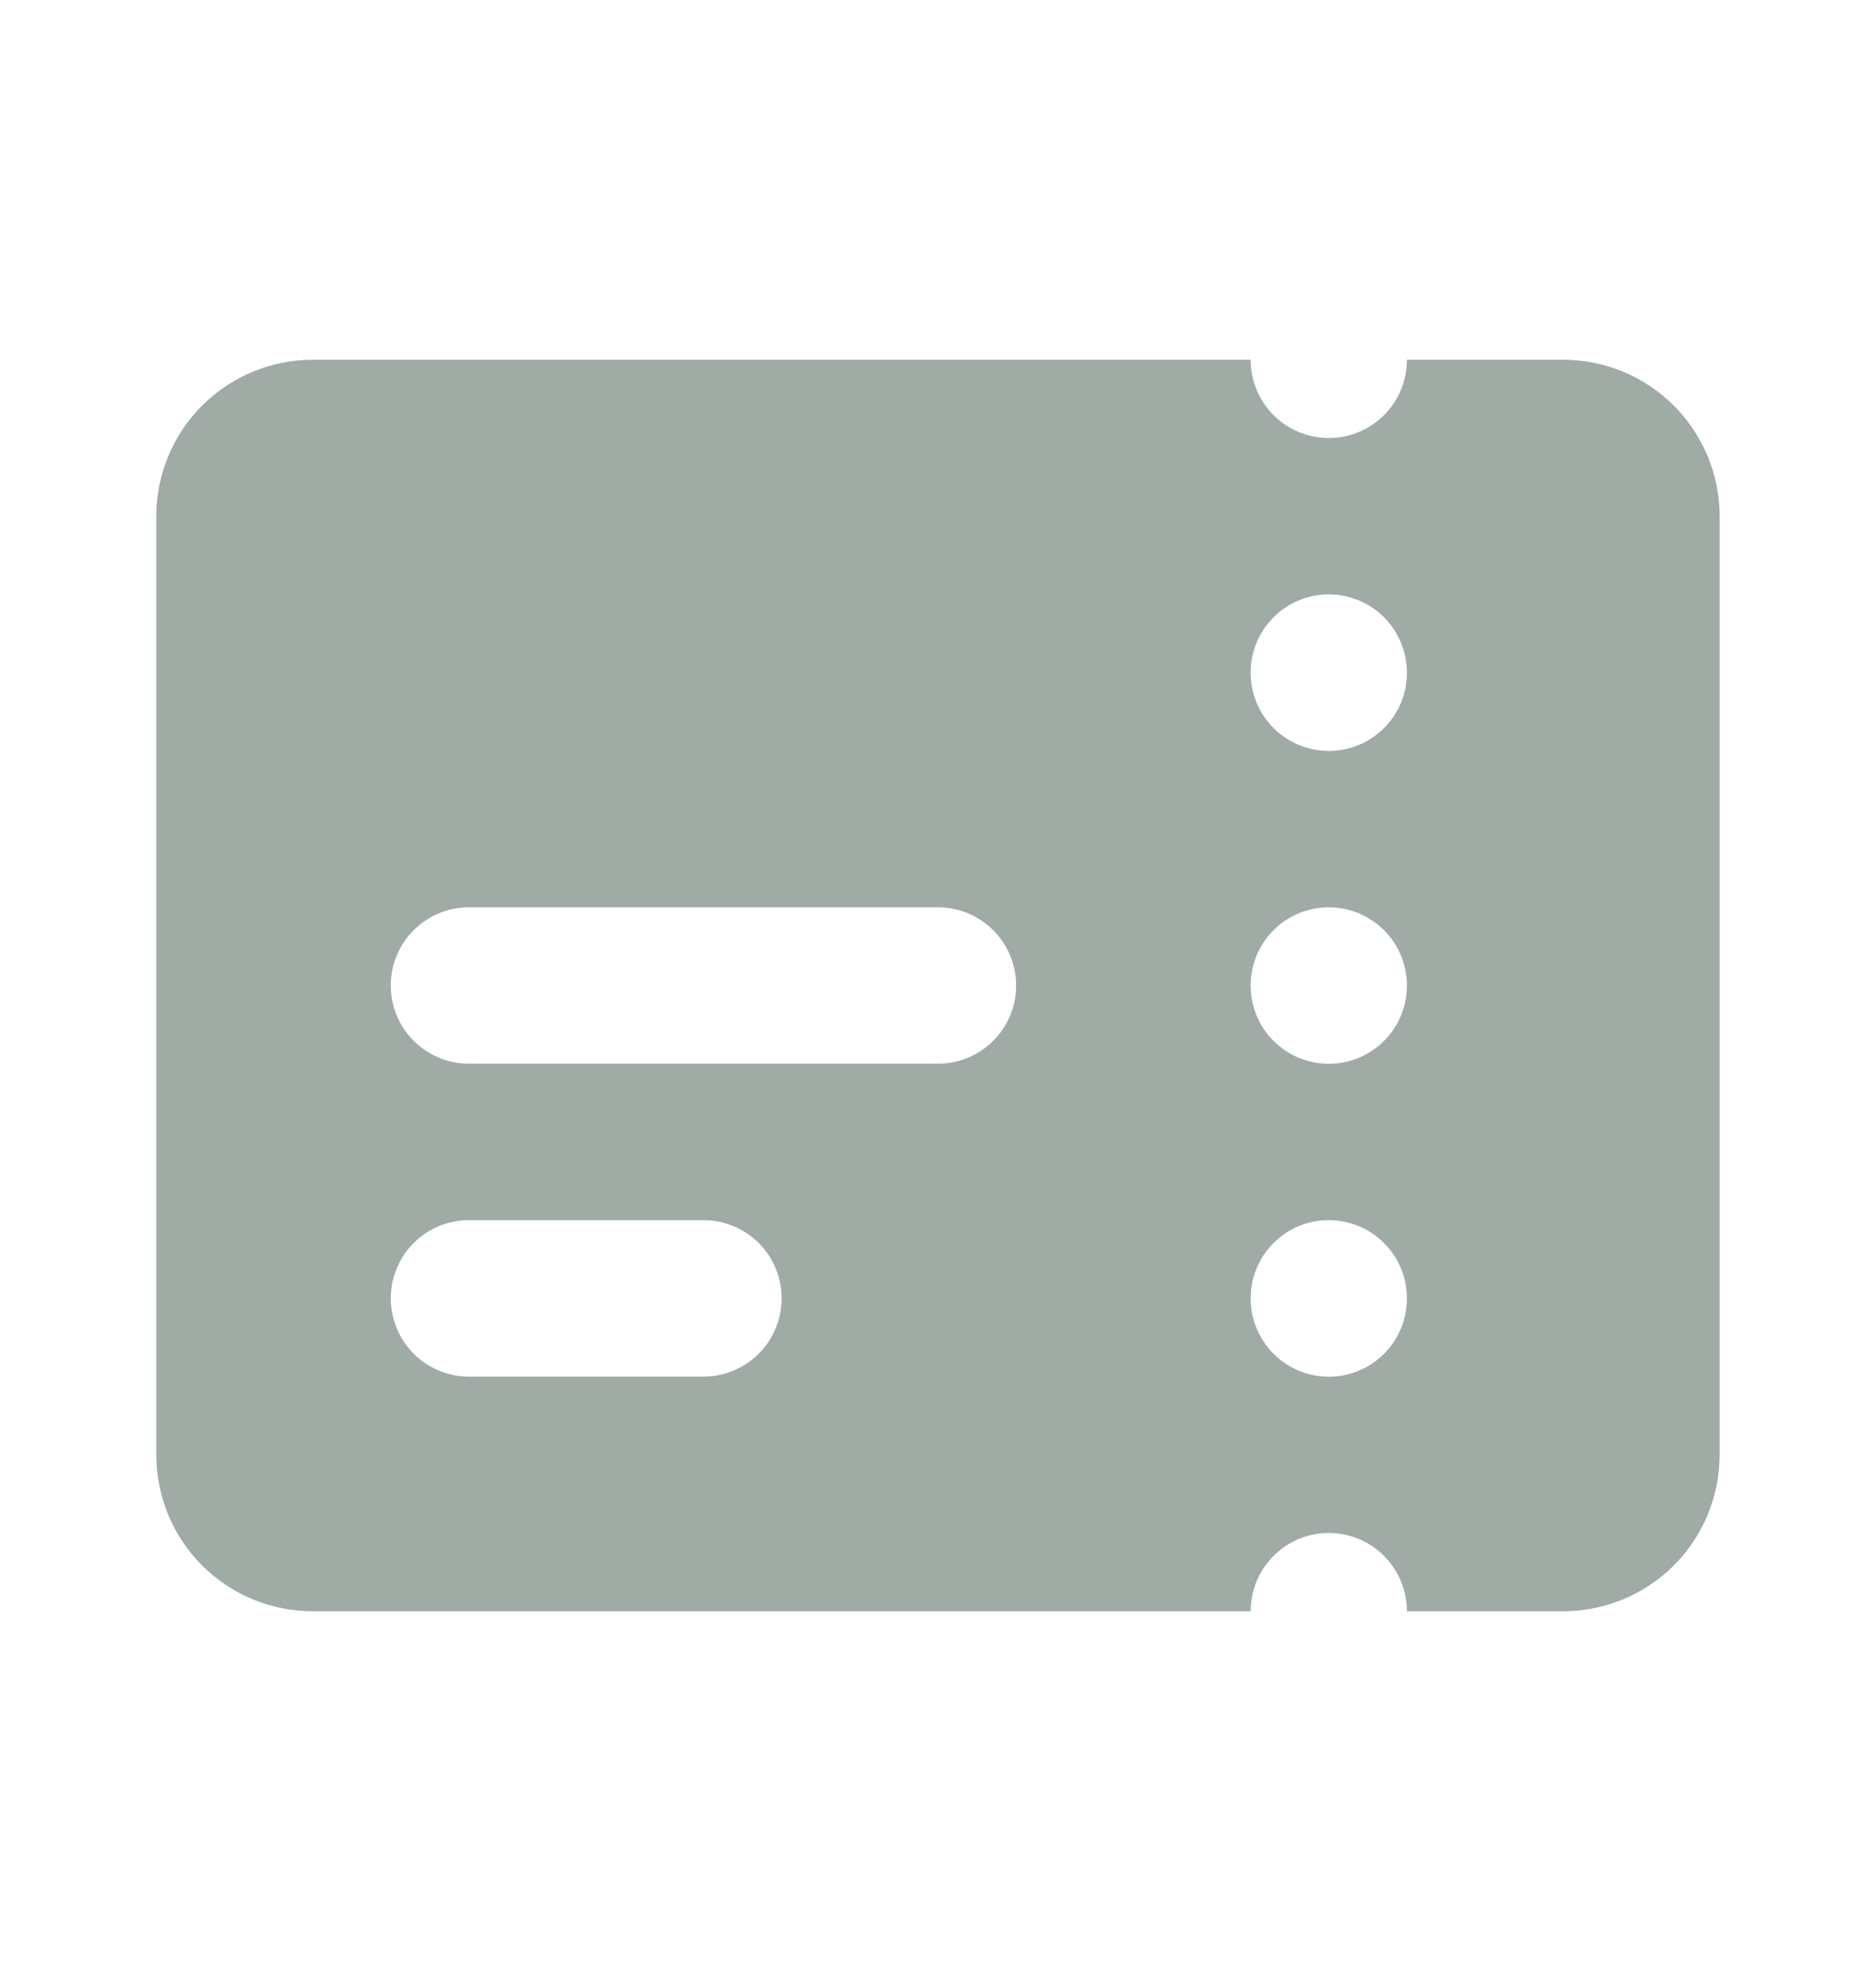 <?xml version="1.0" encoding="UTF-8" standalone="no"?><svg width='20' height='21' viewBox='0 0 20 21' fill='none' xmlns='http://www.w3.org/2000/svg'>
<path fill-rule='evenodd' clip-rule='evenodd' d='M13.333 3.833H3.333C2.891 3.833 2.467 4.009 2.154 4.322C1.842 4.634 1.666 5.058 1.666 5.5V15.5C1.666 15.942 1.842 16.366 2.154 16.679C2.467 16.991 2.891 17.167 3.333 17.167H13.333C13.333 16.946 13.421 16.734 13.577 16.578C13.733 16.421 13.945 16.333 14.166 16.333C14.387 16.333 14.599 16.421 14.755 16.578C14.912 16.734 14.999 16.946 14.999 17.167H16.666C17.108 17.167 17.532 16.991 17.845 16.679C18.157 16.366 18.333 15.942 18.333 15.5V5.5C18.333 5.058 18.157 4.634 17.845 4.322C17.532 4.009 17.108 3.833 16.666 3.833H14.999C14.999 4.054 14.912 4.266 14.755 4.423C14.599 4.579 14.387 4.667 14.166 4.667C13.945 4.667 13.733 4.579 13.577 4.423C13.421 4.266 13.333 4.054 13.333 3.833ZM14.166 8.001C14.387 8.001 14.599 7.913 14.755 7.757C14.912 7.601 14.999 7.389 14.999 7.168V7.167C14.999 6.946 14.912 6.734 14.755 6.577C14.599 6.421 14.387 6.333 14.166 6.333C13.945 6.333 13.733 6.421 13.577 6.577C13.421 6.734 13.333 6.946 13.333 7.167V7.168C13.333 7.389 13.421 7.601 13.577 7.757C13.733 7.913 13.945 8.001 14.166 8.001ZM14.999 10.501C14.999 10.722 14.912 10.934 14.755 11.09C14.599 11.246 14.387 11.334 14.166 11.334C13.945 11.334 13.733 11.246 13.577 11.09C13.421 10.934 13.333 10.722 13.333 10.501V10.5C13.333 10.279 13.421 10.067 13.577 9.911C13.733 9.755 13.945 9.667 14.166 9.667C14.387 9.667 14.599 9.755 14.755 9.911C14.912 10.067 14.999 10.279 14.999 10.5V10.501ZM14.166 14.668C14.387 14.668 14.599 14.58 14.755 14.424C14.912 14.267 14.999 14.055 14.999 13.834V13.833C14.999 13.612 14.912 13.4 14.755 13.244C14.599 13.088 14.387 13 14.166 13C13.945 13 13.733 13.088 13.577 13.244C13.421 13.4 13.333 13.612 13.333 13.833V13.834C13.333 14.055 13.421 14.267 13.577 14.424C13.733 14.58 13.945 14.668 14.166 14.668ZM4.999 9.667C4.778 9.667 4.566 9.755 4.41 9.911C4.254 10.067 4.166 10.279 4.166 10.5C4.166 10.721 4.254 10.933 4.41 11.089C4.566 11.246 4.778 11.333 4.999 11.333H9.999C10.22 11.333 10.432 11.246 10.589 11.089C10.745 10.933 10.833 10.721 10.833 10.5C10.833 10.279 10.745 10.067 10.589 9.911C10.432 9.755 10.22 9.667 9.999 9.667H4.999ZM4.999 13C4.778 13 4.566 13.088 4.41 13.244C4.254 13.4 4.166 13.612 4.166 13.833C4.166 14.054 4.254 14.266 4.41 14.423C4.566 14.579 4.778 14.667 4.999 14.667H7.499C7.72 14.667 7.932 14.579 8.089 14.423C8.245 14.266 8.333 14.054 8.333 13.833C8.333 13.612 8.245 13.4 8.089 13.244C7.932 13.088 7.72 13 7.499 13H4.999Z' fill='#A1ABA5'/>
</svg>

